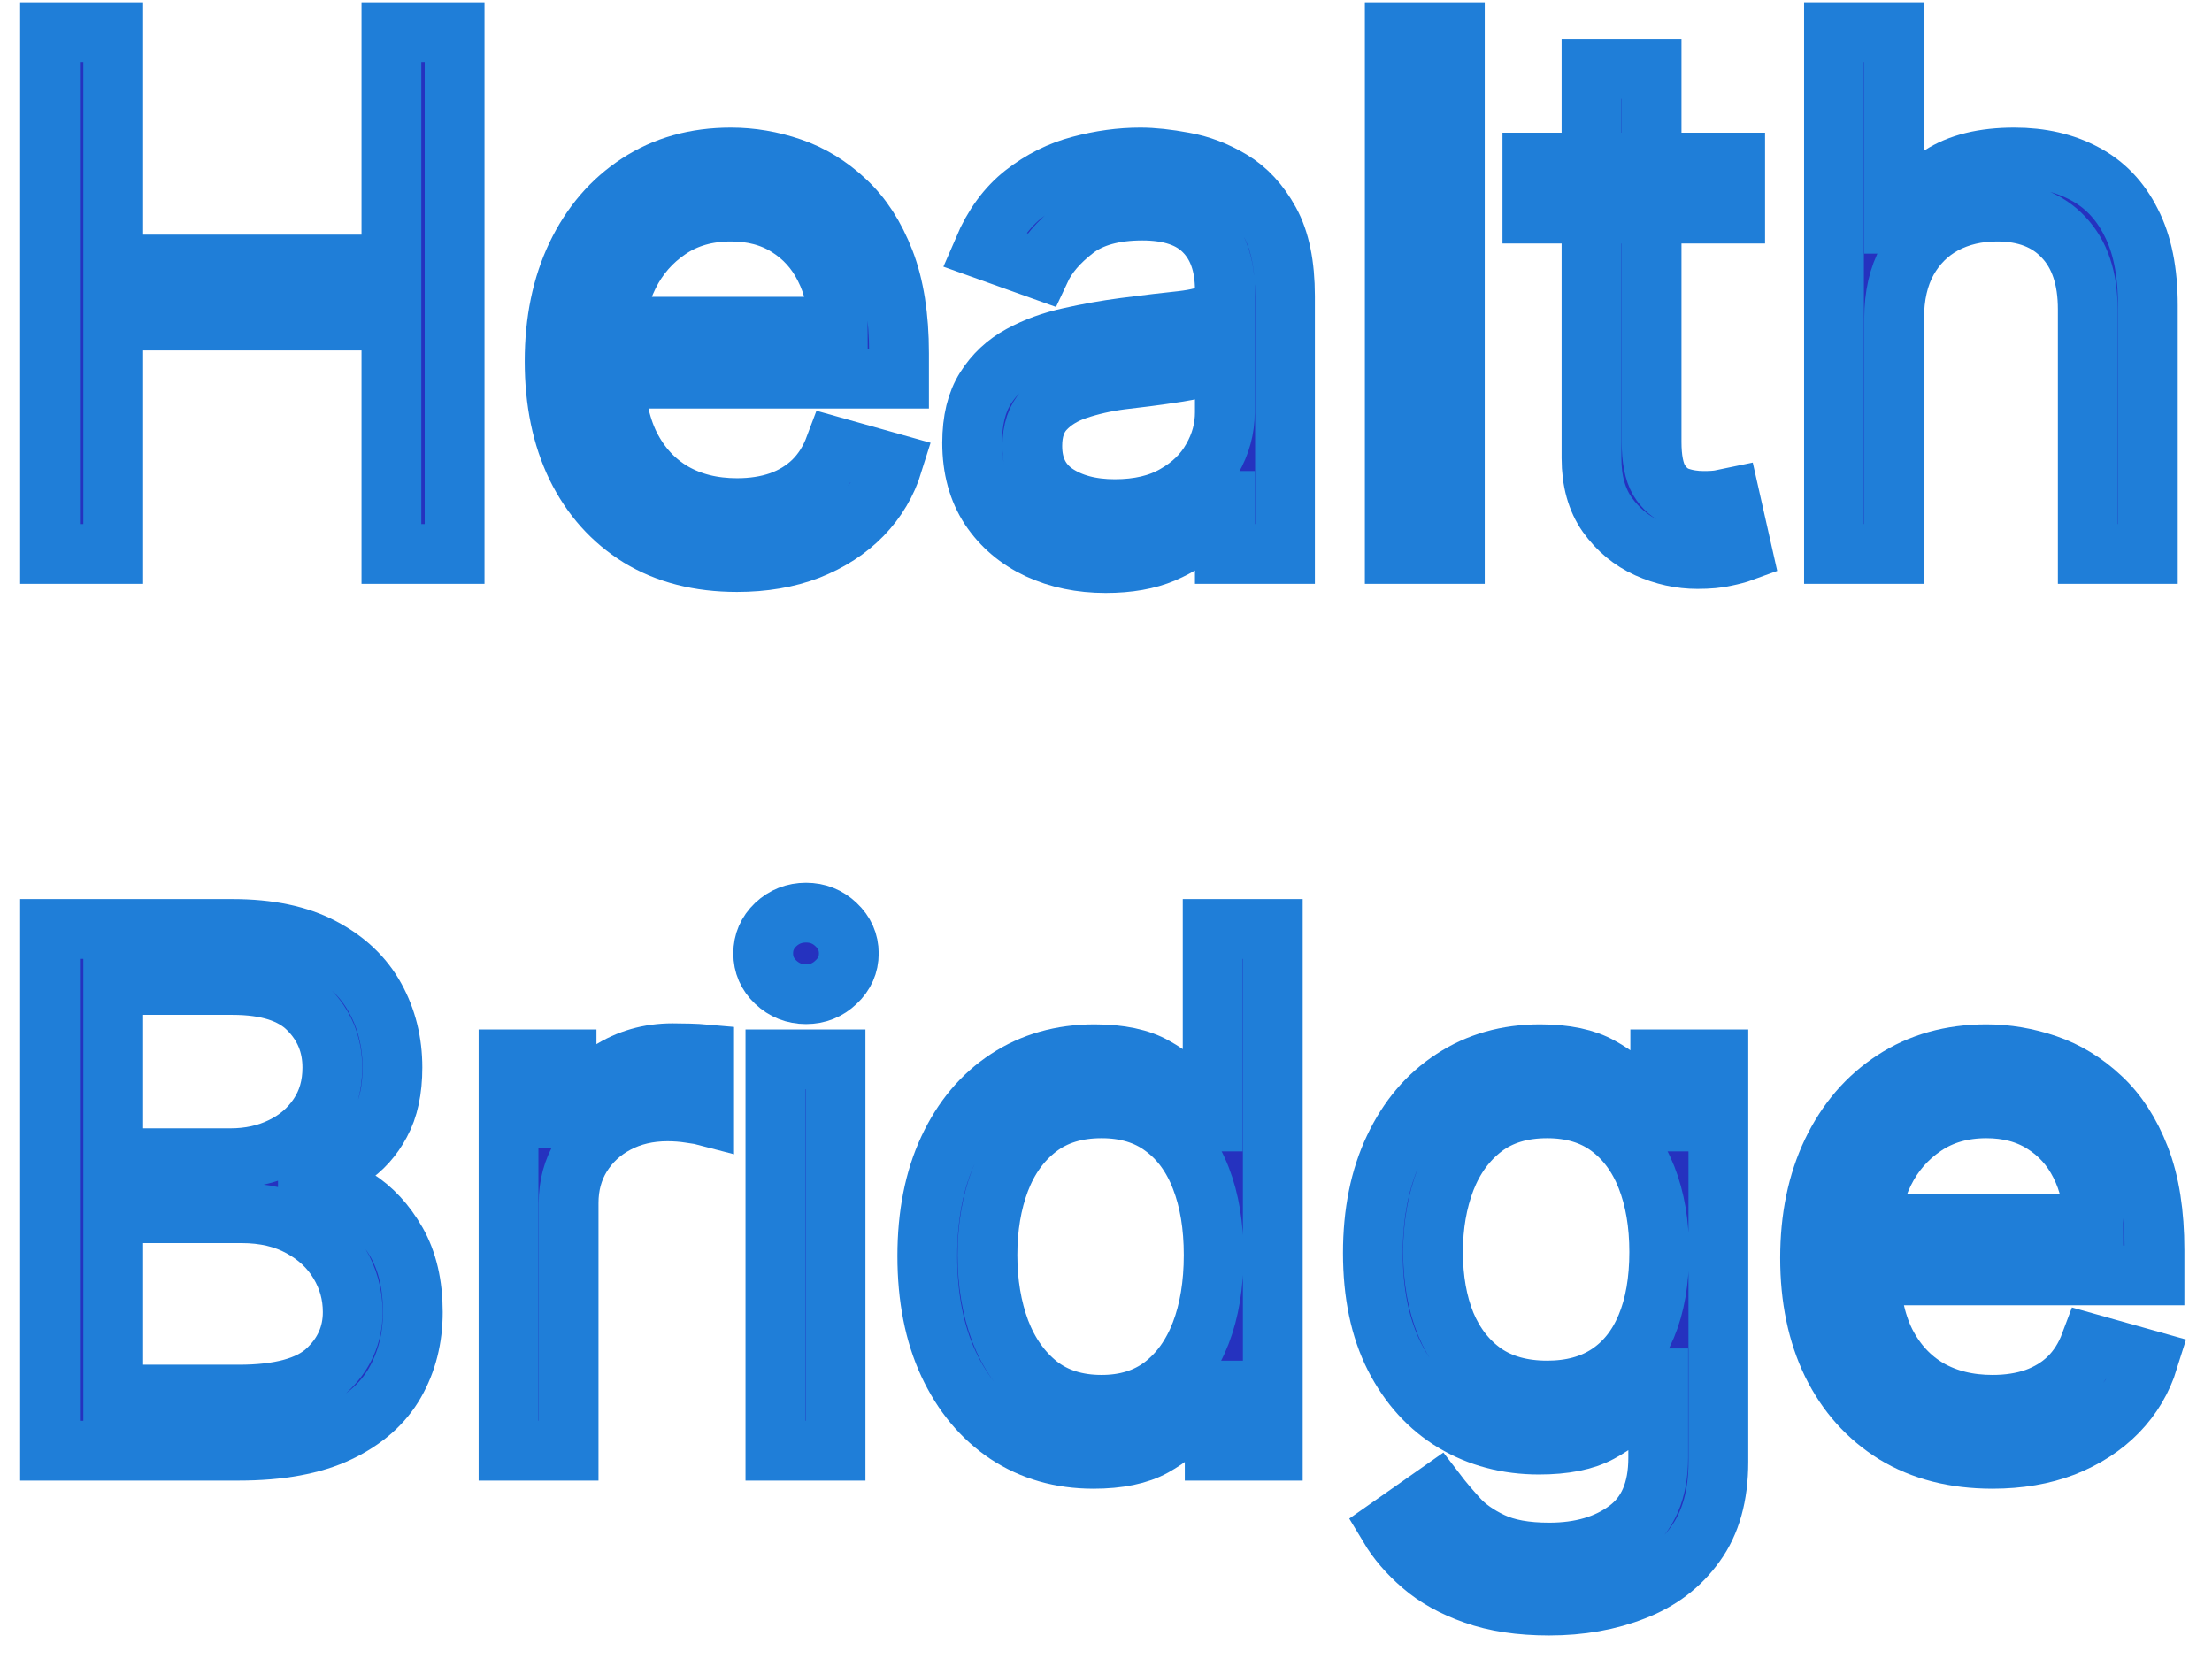 <svg width="37" height="28" viewBox="0 0 37 28" fill="none" xmlns="http://www.w3.org/2000/svg">
<path d="M0.837 9.266V0.539H1.894V4.425H6.547V0.539H7.604V9.266H6.547V5.362H1.894V9.266H0.837Z" fill="#2532BF"/>
<path d="M12.328 9.402C11.697 9.402 11.153 9.263 10.696 8.985C10.241 8.703 9.89 8.311 9.643 7.808C9.399 7.303 9.277 6.715 9.277 6.044C9.277 5.374 9.399 4.783 9.643 4.272C9.89 3.757 10.234 3.357 10.675 3.07C11.118 2.78 11.635 2.635 12.226 2.635C12.567 2.635 12.903 2.692 13.236 2.806C13.568 2.919 13.871 3.104 14.143 3.36C14.416 3.612 14.633 3.948 14.795 4.365C14.957 4.783 15.038 5.297 15.038 5.908V6.334H9.993V5.465H14.015C14.015 5.095 13.942 4.766 13.794 4.476C13.649 4.186 13.442 3.958 13.172 3.79C12.905 3.622 12.589 3.539 12.226 3.539C11.825 3.539 11.479 3.638 11.186 3.837C10.896 4.033 10.673 4.289 10.517 4.604C10.361 4.919 10.283 5.257 10.283 5.618V6.198C10.283 6.692 10.368 7.111 10.538 7.455C10.711 7.796 10.952 8.056 11.258 8.235C11.565 8.411 11.922 8.499 12.328 8.499C12.592 8.499 12.831 8.462 13.044 8.388C13.26 8.311 13.446 8.198 13.602 8.047C13.758 7.894 13.879 7.703 13.964 7.476L14.936 7.749C14.834 8.078 14.662 8.368 14.42 8.618C14.179 8.865 13.88 9.058 13.525 9.198C13.17 9.334 12.771 9.402 12.328 9.402Z" fill="#2532BF"/>
<path d="M18.494 9.419C18.079 9.419 17.703 9.341 17.365 9.185C17.027 9.026 16.758 8.797 16.559 8.499C16.361 8.198 16.261 7.834 16.261 7.408C16.261 7.033 16.335 6.729 16.483 6.496C16.631 6.26 16.828 6.076 17.075 5.942C17.322 5.808 17.595 5.709 17.893 5.644C18.195 5.576 18.497 5.522 18.801 5.482C19.199 5.431 19.521 5.392 19.768 5.367C20.018 5.338 20.2 5.291 20.314 5.226C20.43 5.161 20.488 5.047 20.488 4.885V4.851C20.488 4.431 20.373 4.104 20.143 3.871C19.916 3.638 19.571 3.522 19.108 3.522C18.628 3.522 18.251 3.627 17.979 3.837C17.706 4.047 17.514 4.272 17.403 4.51L16.449 4.169C16.619 3.772 16.846 3.462 17.131 3.24C17.418 3.016 17.73 2.86 18.068 2.772C18.409 2.681 18.744 2.635 19.074 2.635C19.284 2.635 19.525 2.661 19.798 2.712C20.074 2.76 20.339 2.861 20.595 3.014C20.854 3.168 21.068 3.399 21.238 3.709C21.409 4.019 21.494 4.433 21.494 4.953V9.266H20.488V8.379H20.437C20.369 8.522 20.256 8.674 20.096 8.835C19.937 8.997 19.726 9.135 19.462 9.249C19.197 9.362 18.875 9.419 18.494 9.419ZM18.648 8.516C19.045 8.516 19.381 8.438 19.653 8.281C19.929 8.125 20.136 7.924 20.275 7.676C20.418 7.429 20.488 7.169 20.488 6.897V5.976C20.446 6.027 20.352 6.074 20.207 6.117C20.065 6.156 19.9 6.192 19.713 6.223C19.528 6.252 19.348 6.277 19.172 6.3C18.998 6.32 18.858 6.337 18.75 6.351C18.488 6.385 18.244 6.441 18.017 6.517C17.793 6.591 17.611 6.703 17.471 6.854C17.335 7.002 17.267 7.203 17.267 7.459C17.267 7.808 17.396 8.073 17.655 8.252C17.916 8.428 18.247 8.516 18.648 8.516Z" fill="#2532BF"/>
<path d="M24.335 0.539V9.266H23.33V0.539H24.335Z" fill="#2532BF"/>
<path d="M29.024 2.72V3.573H25.632V2.72H29.024ZM26.621 1.152H27.626V7.391C27.626 7.675 27.668 7.888 27.75 8.03C27.835 8.169 27.943 8.263 28.074 8.311C28.207 8.357 28.348 8.379 28.496 8.379C28.606 8.379 28.697 8.374 28.768 8.362C28.839 8.348 28.896 8.337 28.939 8.328L29.143 9.232C29.075 9.257 28.98 9.283 28.858 9.308C28.736 9.337 28.581 9.351 28.393 9.351C28.109 9.351 27.831 9.29 27.558 9.168C27.288 9.046 27.064 8.86 26.885 8.61C26.709 8.36 26.621 8.044 26.621 7.664V1.152Z" fill="#2532BF"/>
<path d="M31.683 5.328V9.266H30.677V0.539H31.683V3.743H31.768C31.922 3.405 32.152 3.137 32.459 2.938C32.768 2.736 33.18 2.635 33.694 2.635C34.141 2.635 34.531 2.725 34.866 2.904C35.202 3.08 35.462 3.351 35.646 3.718C35.834 4.081 35.927 4.544 35.927 5.107V9.266H34.922V5.175C34.922 4.655 34.787 4.253 34.517 3.969C34.25 3.682 33.879 3.539 33.405 3.539C33.075 3.539 32.78 3.608 32.518 3.747C32.26 3.887 32.055 4.09 31.905 4.357C31.757 4.624 31.683 4.948 31.683 5.328Z" fill="#2532BF"/>
<path d="M0.837 24.266V15.539H3.888C4.496 15.539 4.998 15.644 5.393 15.854C5.787 16.061 6.082 16.341 6.275 16.693C6.468 17.043 6.564 17.431 6.564 17.857C6.564 18.232 6.498 18.541 6.364 18.786C6.234 19.03 6.06 19.223 5.844 19.365C5.631 19.507 5.4 19.612 5.15 19.681V19.766C5.417 19.783 5.685 19.877 5.955 20.047C6.225 20.218 6.451 20.462 6.633 20.78C6.814 21.098 6.905 21.487 6.905 21.948C6.905 22.385 6.806 22.779 6.607 23.128C6.408 23.477 6.094 23.755 5.665 23.959C5.236 24.164 4.678 24.266 3.991 24.266H0.837ZM1.894 23.328H3.991C4.681 23.328 5.171 23.195 5.461 22.928C5.753 22.658 5.9 22.331 5.9 21.948C5.9 21.652 5.824 21.38 5.674 21.13C5.523 20.877 5.309 20.675 5.03 20.524C4.752 20.371 4.422 20.294 4.042 20.294H1.894V23.328ZM1.894 19.374H3.854C4.172 19.374 4.459 19.311 4.715 19.186C4.974 19.061 5.178 18.885 5.329 18.658C5.482 18.431 5.559 18.164 5.559 17.857C5.559 17.473 5.425 17.148 5.158 16.881C4.891 16.611 4.468 16.476 3.888 16.476H1.894V19.374Z" fill="#2532BF"/>
<path d="M8.506 24.266V17.72H9.477V18.709H9.545C9.665 18.385 9.881 18.122 10.193 17.921C10.505 17.719 10.858 17.618 11.25 17.618C11.324 17.618 11.416 17.619 11.527 17.622C11.638 17.625 11.722 17.63 11.778 17.635V18.658C11.744 18.649 11.666 18.637 11.544 18.619C11.425 18.6 11.298 18.59 11.165 18.59C10.847 18.59 10.562 18.657 10.312 18.79C10.065 18.921 9.869 19.102 9.724 19.335C9.582 19.566 9.511 19.828 9.511 20.124V24.266H8.506Z" fill="#2532BF"/>
<path d="M12.97 24.266V17.72H13.976V24.266H12.97ZM13.482 16.63C13.286 16.63 13.117 16.563 12.975 16.429C12.835 16.296 12.766 16.135 12.766 15.948C12.766 15.76 12.835 15.6 12.975 15.466C13.117 15.333 13.286 15.266 13.482 15.266C13.678 15.266 13.845 15.333 13.985 15.466C14.127 15.6 14.198 15.76 14.198 15.948C14.198 16.135 14.127 16.296 13.985 16.429C13.845 16.563 13.678 16.63 13.482 16.63Z" fill="#2532BF"/>
<path d="M18.29 24.402C17.744 24.402 17.263 24.264 16.845 23.989C16.427 23.71 16.101 23.318 15.865 22.813C15.629 22.304 15.511 21.703 15.511 21.01C15.511 20.323 15.629 19.726 15.865 19.22C16.101 18.715 16.429 18.324 16.849 18.049C17.27 17.773 17.756 17.635 18.307 17.635C18.733 17.635 19.07 17.706 19.317 17.848C19.567 17.987 19.757 18.146 19.888 18.326C20.021 18.502 20.125 18.646 20.199 18.76H20.284V15.539H21.29V24.266H20.318V23.26H20.199C20.125 23.38 20.02 23.53 19.883 23.712C19.747 23.891 19.552 24.051 19.3 24.193C19.047 24.333 18.71 24.402 18.29 24.402ZM18.426 23.499C18.829 23.499 19.17 23.394 19.449 23.183C19.727 22.97 19.939 22.676 20.084 22.301C20.229 21.924 20.301 21.487 20.301 20.993C20.301 20.505 20.23 20.077 20.088 19.71C19.946 19.341 19.736 19.054 19.457 18.85C19.179 18.642 18.835 18.539 18.426 18.539C18 18.539 17.645 18.648 17.361 18.867C17.079 19.083 16.868 19.377 16.726 19.749C16.587 20.118 16.517 20.533 16.517 20.993C16.517 21.459 16.588 21.882 16.73 22.263C16.875 22.641 17.088 22.942 17.369 23.166C17.653 23.388 18.006 23.499 18.426 23.499Z" fill="#2532BF"/>
<path d="M25.913 26.857C25.427 26.857 25.01 26.794 24.66 26.669C24.311 26.547 24.02 26.385 23.787 26.183C23.557 25.985 23.373 25.771 23.237 25.544L24.038 24.982C24.129 25.101 24.244 25.237 24.383 25.391C24.523 25.547 24.713 25.682 24.954 25.796C25.199 25.912 25.518 25.97 25.913 25.97C26.442 25.97 26.878 25.843 27.221 25.587C27.565 25.331 27.737 24.931 27.737 24.385V23.056H27.652C27.578 23.175 27.473 23.323 27.337 23.499C27.203 23.672 27.01 23.827 26.757 23.963C26.507 24.097 26.169 24.164 25.743 24.164C25.214 24.164 24.74 24.039 24.32 23.789C23.902 23.539 23.571 23.175 23.327 22.698C23.085 22.22 22.964 21.641 22.964 20.959C22.964 20.289 23.082 19.705 23.318 19.208C23.554 18.708 23.882 18.321 24.302 18.049C24.723 17.773 25.209 17.635 25.76 17.635C26.186 17.635 26.524 17.706 26.774 17.848C27.027 17.987 27.22 18.146 27.354 18.326C27.49 18.502 27.595 18.646 27.669 18.76H27.771V17.72H28.743V24.453C28.743 25.016 28.615 25.473 28.359 25.826C28.106 26.181 27.765 26.441 27.337 26.605C26.91 26.773 26.436 26.857 25.913 26.857ZM25.879 23.26C26.282 23.26 26.623 23.168 26.902 22.983C27.18 22.799 27.392 22.533 27.537 22.186C27.682 21.84 27.754 21.425 27.754 20.942C27.754 20.47 27.683 20.054 27.541 19.693C27.399 19.333 27.189 19.05 26.91 18.845C26.632 18.641 26.288 18.539 25.879 18.539C25.453 18.539 25.098 18.646 24.814 18.862C24.532 19.078 24.321 19.368 24.179 19.732C24.04 20.095 23.97 20.499 23.97 20.942C23.97 21.396 24.041 21.799 24.183 22.148C24.328 22.494 24.541 22.767 24.822 22.966C25.106 23.162 25.459 23.26 25.879 23.26Z" fill="#2532BF"/>
<path d="M33.328 24.402C32.697 24.402 32.153 24.263 31.696 23.985C31.241 23.703 30.89 23.311 30.643 22.808C30.399 22.303 30.277 21.715 30.277 21.044C30.277 20.374 30.399 19.783 30.643 19.271C30.89 18.757 31.234 18.357 31.675 18.07C32.118 17.78 32.635 17.635 33.226 17.635C33.567 17.635 33.903 17.692 34.236 17.806C34.568 17.919 34.871 18.104 35.143 18.36C35.416 18.612 35.633 18.948 35.795 19.365C35.957 19.783 36.038 20.297 36.038 20.908V21.334H30.993V20.465H35.016C35.016 20.095 34.942 19.766 34.794 19.476C34.649 19.186 34.442 18.958 34.172 18.79C33.905 18.622 33.589 18.539 33.226 18.539C32.825 18.539 32.479 18.638 32.186 18.837C31.896 19.033 31.673 19.289 31.517 19.604C31.361 19.919 31.282 20.257 31.282 20.618V21.198C31.282 21.692 31.368 22.111 31.538 22.455C31.712 22.796 31.952 23.056 32.258 23.235C32.565 23.411 32.922 23.499 33.328 23.499C33.592 23.499 33.831 23.462 34.044 23.388C34.26 23.311 34.446 23.198 34.602 23.047C34.758 22.894 34.879 22.703 34.964 22.476L35.936 22.749C35.834 23.078 35.662 23.368 35.42 23.618C35.179 23.865 34.88 24.058 34.525 24.198C34.17 24.334 33.771 24.402 33.328 24.402Z" fill="#2532BF"/>
<path d="M0.837 9.266V0.539H1.894V4.425H6.547V0.539H7.604V9.266H6.547V5.362H1.894V9.266H0.837Z" stroke="#1F7ED8"/>
<path d="M12.328 9.402C11.697 9.402 11.153 9.263 10.696 8.985C10.241 8.703 9.89 8.311 9.643 7.808C9.399 7.303 9.277 6.715 9.277 6.044C9.277 5.374 9.399 4.783 9.643 4.272C9.89 3.757 10.234 3.357 10.675 3.07C11.118 2.78 11.635 2.635 12.226 2.635C12.567 2.635 12.903 2.692 13.236 2.806C13.568 2.919 13.871 3.104 14.143 3.36C14.416 3.612 14.633 3.948 14.795 4.365C14.957 4.783 15.038 5.297 15.038 5.908V6.334H9.993V5.465H14.015C14.015 5.095 13.942 4.766 13.794 4.476C13.649 4.186 13.442 3.958 13.172 3.79C12.905 3.622 12.589 3.539 12.226 3.539C11.825 3.539 11.479 3.638 11.186 3.837C10.896 4.033 10.673 4.289 10.517 4.604C10.361 4.919 10.283 5.257 10.283 5.618V6.198C10.283 6.692 10.368 7.111 10.538 7.455C10.711 7.796 10.952 8.056 11.258 8.235C11.565 8.411 11.922 8.499 12.328 8.499C12.592 8.499 12.831 8.462 13.044 8.388C13.26 8.311 13.446 8.198 13.602 8.047C13.758 7.894 13.879 7.703 13.964 7.476L14.936 7.749C14.834 8.078 14.662 8.368 14.42 8.618C14.179 8.865 13.88 9.058 13.525 9.198C13.17 9.334 12.771 9.402 12.328 9.402Z" stroke="#1F7ED8"/>
<path d="M18.494 9.419C18.079 9.419 17.703 9.341 17.365 9.185C17.027 9.026 16.758 8.797 16.559 8.499C16.361 8.198 16.261 7.834 16.261 7.408C16.261 7.033 16.335 6.729 16.483 6.496C16.631 6.26 16.828 6.076 17.075 5.942C17.322 5.808 17.595 5.709 17.893 5.644C18.195 5.576 18.497 5.522 18.801 5.482C19.199 5.431 19.521 5.392 19.768 5.367C20.018 5.338 20.2 5.291 20.314 5.226C20.43 5.161 20.488 5.047 20.488 4.885V4.851C20.488 4.431 20.373 4.104 20.143 3.871C19.916 3.638 19.571 3.522 19.108 3.522C18.628 3.522 18.251 3.627 17.979 3.837C17.706 4.047 17.514 4.272 17.403 4.51L16.449 4.169C16.619 3.772 16.846 3.462 17.131 3.24C17.418 3.016 17.73 2.86 18.068 2.772C18.409 2.681 18.744 2.635 19.074 2.635C19.284 2.635 19.525 2.661 19.798 2.712C20.074 2.76 20.339 2.861 20.595 3.014C20.854 3.168 21.068 3.399 21.238 3.709C21.409 4.019 21.494 4.433 21.494 4.953V9.266H20.488V8.379H20.437C20.369 8.522 20.256 8.674 20.096 8.835C19.937 8.997 19.726 9.135 19.462 9.249C19.197 9.362 18.875 9.419 18.494 9.419ZM18.648 8.516C19.045 8.516 19.381 8.438 19.653 8.281C19.929 8.125 20.136 7.924 20.275 7.676C20.418 7.429 20.488 7.169 20.488 6.897V5.976C20.446 6.027 20.352 6.074 20.207 6.117C20.065 6.156 19.9 6.192 19.713 6.223C19.528 6.252 19.348 6.277 19.172 6.3C18.998 6.32 18.858 6.337 18.75 6.351C18.488 6.385 18.244 6.441 18.017 6.517C17.793 6.591 17.611 6.703 17.471 6.854C17.335 7.002 17.267 7.203 17.267 7.459C17.267 7.808 17.396 8.073 17.655 8.252C17.916 8.428 18.247 8.516 18.648 8.516Z" stroke="#1F7ED8"/>
<path d="M24.335 0.539V9.266H23.33V0.539H24.335Z" stroke="#1F7ED8"/>
<path d="M29.024 2.72V3.573H25.632V2.72H29.024ZM26.621 1.152H27.626V7.391C27.626 7.675 27.668 7.888 27.75 8.03C27.835 8.169 27.943 8.263 28.074 8.311C28.207 8.357 28.348 8.379 28.496 8.379C28.606 8.379 28.697 8.374 28.768 8.362C28.839 8.348 28.896 8.337 28.939 8.328L29.143 9.232C29.075 9.257 28.98 9.283 28.858 9.308C28.736 9.337 28.581 9.351 28.393 9.351C28.109 9.351 27.831 9.29 27.558 9.168C27.288 9.046 27.064 8.86 26.885 8.61C26.709 8.36 26.621 8.044 26.621 7.664V1.152Z" stroke="#1F7ED8"/>
<path d="M31.683 5.328V9.266H30.677V0.539H31.683V3.743H31.768C31.922 3.405 32.152 3.137 32.459 2.938C32.768 2.736 33.18 2.635 33.694 2.635C34.141 2.635 34.531 2.725 34.866 2.904C35.202 3.08 35.462 3.351 35.646 3.718C35.834 4.081 35.927 4.544 35.927 5.107V9.266H34.922V5.175C34.922 4.655 34.787 4.253 34.517 3.969C34.25 3.682 33.879 3.539 33.405 3.539C33.075 3.539 32.78 3.608 32.518 3.747C32.26 3.887 32.055 4.09 31.905 4.357C31.757 4.624 31.683 4.948 31.683 5.328Z" stroke="#1F7ED8"/>
<path d="M0.837 24.266V15.539H3.888C4.496 15.539 4.998 15.644 5.393 15.854C5.787 16.061 6.082 16.341 6.275 16.693C6.468 17.043 6.564 17.431 6.564 17.857C6.564 18.232 6.498 18.541 6.364 18.786C6.234 19.03 6.06 19.223 5.844 19.365C5.631 19.507 5.4 19.612 5.15 19.681V19.766C5.417 19.783 5.685 19.877 5.955 20.047C6.225 20.218 6.451 20.462 6.633 20.78C6.814 21.098 6.905 21.487 6.905 21.948C6.905 22.385 6.806 22.779 6.607 23.128C6.408 23.477 6.094 23.755 5.665 23.959C5.236 24.164 4.678 24.266 3.991 24.266H0.837ZM1.894 23.328H3.991C4.681 23.328 5.171 23.195 5.461 22.928C5.753 22.658 5.9 22.331 5.9 21.948C5.9 21.652 5.824 21.38 5.674 21.13C5.523 20.877 5.309 20.675 5.03 20.524C4.752 20.371 4.422 20.294 4.042 20.294H1.894V23.328ZM1.894 19.374H3.854C4.172 19.374 4.459 19.311 4.715 19.186C4.974 19.061 5.178 18.885 5.329 18.658C5.482 18.431 5.559 18.164 5.559 17.857C5.559 17.473 5.425 17.148 5.158 16.881C4.891 16.611 4.468 16.476 3.888 16.476H1.894V19.374Z" stroke="#1F7ED8"/>
<path d="M8.506 24.266V17.72H9.477V18.709H9.545C9.665 18.385 9.881 18.122 10.193 17.921C10.505 17.719 10.858 17.618 11.25 17.618C11.324 17.618 11.416 17.619 11.527 17.622C11.638 17.625 11.722 17.63 11.778 17.635V18.658C11.744 18.649 11.666 18.637 11.544 18.619C11.425 18.6 11.298 18.59 11.165 18.59C10.847 18.59 10.562 18.657 10.312 18.79C10.065 18.921 9.869 19.102 9.724 19.335C9.582 19.566 9.511 19.828 9.511 20.124V24.266H8.506Z" stroke="#1F7ED8"/>
<path d="M12.97 24.266V17.72H13.976V24.266H12.97ZM13.482 16.63C13.286 16.63 13.117 16.563 12.975 16.429C12.835 16.296 12.766 16.135 12.766 15.948C12.766 15.76 12.835 15.6 12.975 15.466C13.117 15.333 13.286 15.266 13.482 15.266C13.678 15.266 13.845 15.333 13.985 15.466C14.127 15.6 14.198 15.76 14.198 15.948C14.198 16.135 14.127 16.296 13.985 16.429C13.845 16.563 13.678 16.63 13.482 16.63Z" stroke="#1F7ED8"/>
<path d="M18.29 24.402C17.744 24.402 17.263 24.264 16.845 23.989C16.427 23.71 16.101 23.318 15.865 22.813C15.629 22.304 15.511 21.703 15.511 21.01C15.511 20.323 15.629 19.726 15.865 19.22C16.101 18.715 16.429 18.324 16.849 18.049C17.27 17.773 17.756 17.635 18.307 17.635C18.733 17.635 19.07 17.706 19.317 17.848C19.567 17.987 19.757 18.146 19.888 18.326C20.021 18.502 20.125 18.646 20.199 18.76H20.284V15.539H21.29V24.266H20.318V23.26H20.199C20.125 23.38 20.02 23.53 19.883 23.712C19.747 23.891 19.552 24.051 19.3 24.193C19.047 24.333 18.71 24.402 18.29 24.402ZM18.426 23.499C18.829 23.499 19.17 23.394 19.449 23.183C19.727 22.97 19.939 22.676 20.084 22.301C20.229 21.924 20.301 21.487 20.301 20.993C20.301 20.505 20.23 20.077 20.088 19.71C19.946 19.341 19.736 19.054 19.457 18.85C19.179 18.642 18.835 18.539 18.426 18.539C18 18.539 17.645 18.648 17.361 18.867C17.079 19.083 16.868 19.377 16.726 19.749C16.587 20.118 16.517 20.533 16.517 20.993C16.517 21.459 16.588 21.882 16.73 22.263C16.875 22.641 17.088 22.942 17.369 23.166C17.653 23.388 18.006 23.499 18.426 23.499Z" stroke="#1F7ED8"/>
<path d="M25.913 26.857C25.427 26.857 25.01 26.794 24.66 26.669C24.311 26.547 24.02 26.385 23.787 26.183C23.557 25.985 23.373 25.771 23.237 25.544L24.038 24.982C24.129 25.101 24.244 25.237 24.383 25.391C24.523 25.547 24.713 25.682 24.954 25.796C25.199 25.912 25.518 25.97 25.913 25.97C26.442 25.97 26.878 25.843 27.221 25.587C27.565 25.331 27.737 24.931 27.737 24.385V23.056H27.652C27.578 23.175 27.473 23.323 27.337 23.499C27.203 23.672 27.01 23.827 26.757 23.963C26.507 24.097 26.169 24.164 25.743 24.164C25.214 24.164 24.74 24.039 24.32 23.789C23.902 23.539 23.571 23.175 23.327 22.698C23.085 22.22 22.964 21.641 22.964 20.959C22.964 20.289 23.082 19.705 23.318 19.208C23.554 18.708 23.882 18.321 24.302 18.049C24.723 17.773 25.209 17.635 25.76 17.635C26.186 17.635 26.524 17.706 26.774 17.848C27.027 17.987 27.22 18.146 27.354 18.326C27.49 18.502 27.595 18.646 27.669 18.76H27.771V17.72H28.743V24.453C28.743 25.016 28.615 25.473 28.359 25.826C28.106 26.181 27.765 26.441 27.337 26.605C26.91 26.773 26.436 26.857 25.913 26.857ZM25.879 23.26C26.282 23.26 26.623 23.168 26.902 22.983C27.18 22.799 27.392 22.533 27.537 22.186C27.682 21.84 27.754 21.425 27.754 20.942C27.754 20.47 27.683 20.054 27.541 19.693C27.399 19.333 27.189 19.05 26.91 18.845C26.632 18.641 26.288 18.539 25.879 18.539C25.453 18.539 25.098 18.646 24.814 18.862C24.532 19.078 24.321 19.368 24.179 19.732C24.04 20.095 23.97 20.499 23.97 20.942C23.97 21.396 24.041 21.799 24.183 22.148C24.328 22.494 24.541 22.767 24.822 22.966C25.106 23.162 25.459 23.26 25.879 23.26Z" stroke="#1F7ED8"/>
<path d="M33.328 24.402C32.697 24.402 32.153 24.263 31.696 23.985C31.241 23.703 30.89 23.311 30.643 22.808C30.399 22.303 30.277 21.715 30.277 21.044C30.277 20.374 30.399 19.783 30.643 19.271C30.89 18.757 31.234 18.357 31.675 18.07C32.118 17.78 32.635 17.635 33.226 17.635C33.567 17.635 33.903 17.692 34.236 17.806C34.568 17.919 34.871 18.104 35.143 18.36C35.416 18.612 35.633 18.948 35.795 19.365C35.957 19.783 36.038 20.297 36.038 20.908V21.334H30.993V20.465H35.016C35.016 20.095 34.942 19.766 34.794 19.476C34.649 19.186 34.442 18.958 34.172 18.79C33.905 18.622 33.589 18.539 33.226 18.539C32.825 18.539 32.479 18.638 32.186 18.837C31.896 19.033 31.673 19.289 31.517 19.604C31.361 19.919 31.282 20.257 31.282 20.618V21.198C31.282 21.692 31.368 22.111 31.538 22.455C31.712 22.796 31.952 23.056 32.258 23.235C32.565 23.411 32.922 23.499 33.328 23.499C33.592 23.499 33.831 23.462 34.044 23.388C34.26 23.311 34.446 23.198 34.602 23.047C34.758 22.894 34.879 22.703 34.964 22.476L35.936 22.749C35.834 23.078 35.662 23.368 35.42 23.618C35.179 23.865 34.88 24.058 34.525 24.198C34.17 24.334 33.771 24.402 33.328 24.402Z" stroke="#1F7ED8"/>
</svg>
